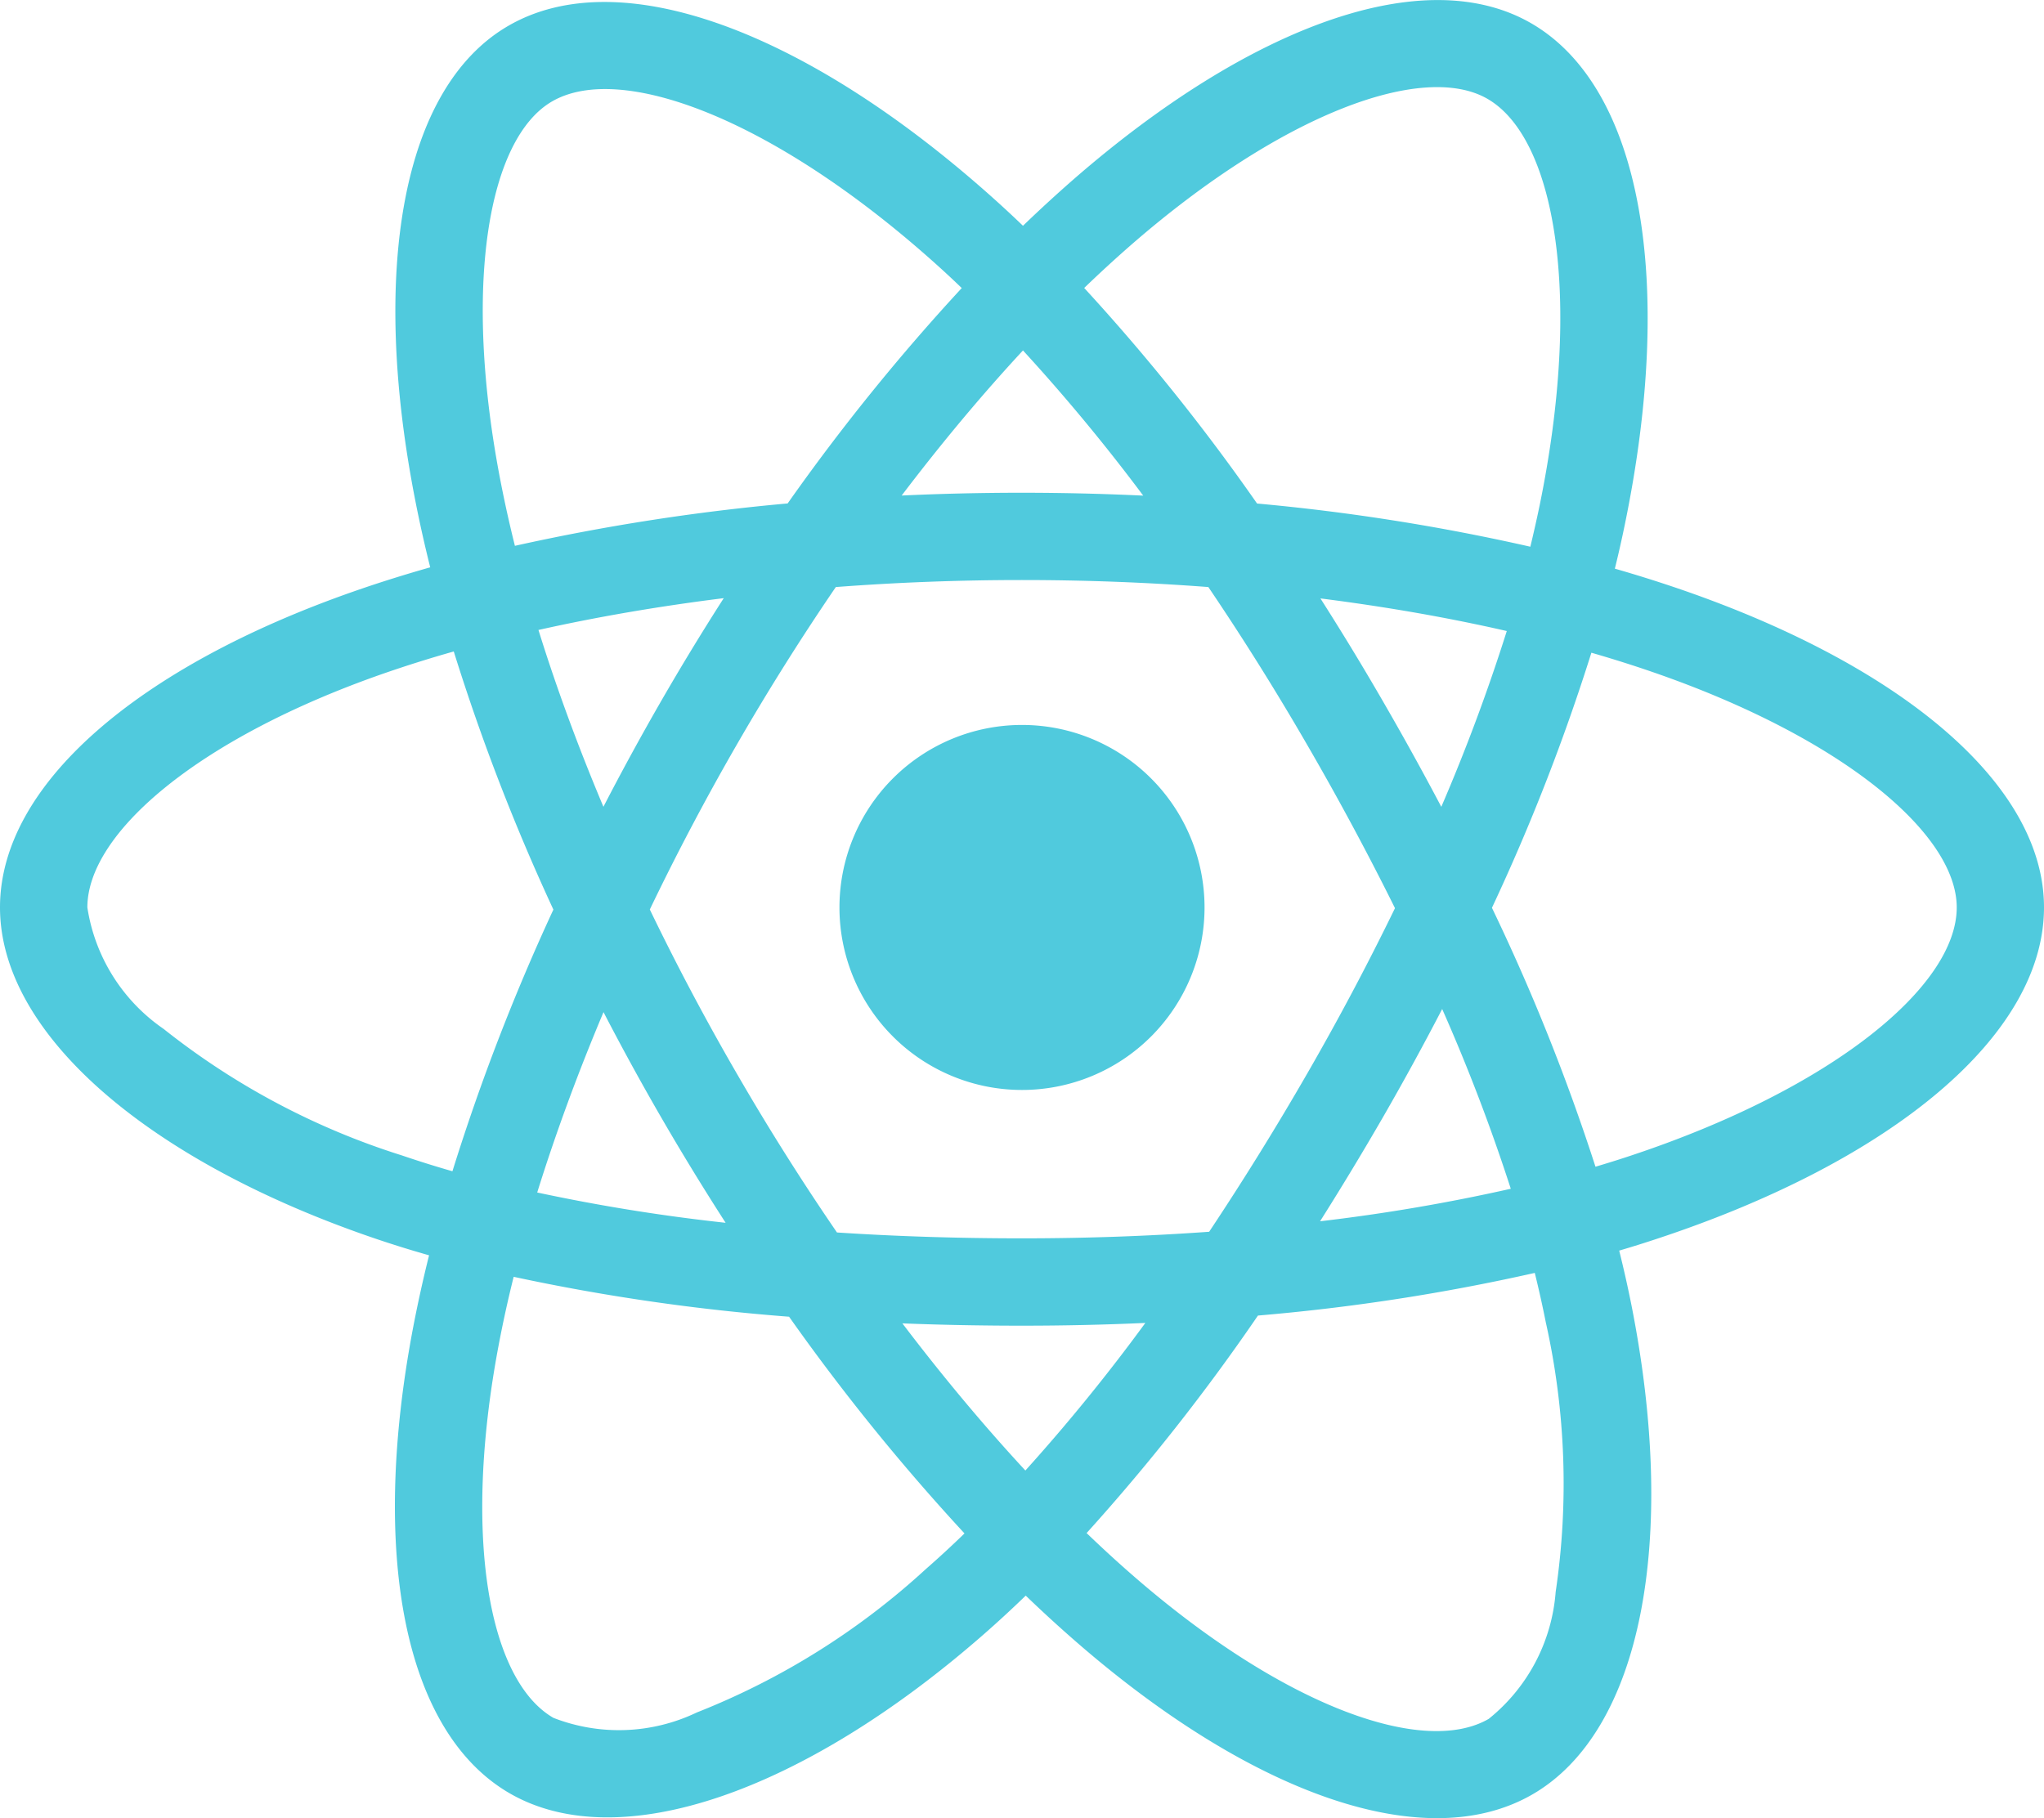 <svg id="Layer_1" data-name="Layer 1" xmlns="http://www.w3.org/2000/svg" viewBox="0 0 23 20.463"><title>logo</title><path d="M18.911,6.633h0q-.367-.126-.74-.233.062-.251.114-.505c.56-2.721.194-4.912-1.057-5.634-1.2-.692-3.162.03-5.144,1.754q-.293.256-.573.526-.187-.18-.381-.352C9.053.344,6.971-.433,5.721.29,4.522.984,4.167,3.045,4.671,5.623q.075.383.17.762c-.295.084-.579.173-.851.268C1.555,7.502,0,8.832,0,10.212c0,1.425,1.669,2.855,4.206,3.722q.308.105.622.194-.102.408-.181.821c-.481,2.534-.105,4.545,1.09,5.235,1.235.712,3.307-.02,5.325-1.784q.239-.209.48-.442.303.292.622.567c1.955,1.682,3.885,2.361,5.08,1.67,1.234-.714,1.635-2.875,1.114-5.505q-.06-.301-.138-.615.218-.064.428-.134C21.285,13.069,23,11.657,23,10.212,23,8.827,21.395,7.488,18.911,6.633ZM12.728,2.756C14.426,1.278,16.013.695,16.737,1.112h0c.77.444,1.07,2.235.586,4.584q-.048.23-.103.457a23.538,23.538,0,0,0-3.075-.486A23.081,23.081,0,0,0,12.2,3.241Q12.458,2.992,12.728,2.756ZM6.791,11.391q.312.603.652,1.19.347.599.722,1.181a20.922,20.922,0,0,1-2.12-.341C6.249,12.766,6.499,12.084,6.791,11.391ZM6.79,9.08c-.286-.679-.531-1.346-.731-1.99.656-.147,1.356-.267,2.085-.358q-.366.571-.705,1.159Q7.101,8.478,6.79,9.08Zm.522,1.156q.454-.945.978-1.854v0q.524-.909,1.115-1.775c.684-.052,1.385-.079,2.094-.079.712,0,1.414.027,2.098.079q.585.865,1.108,1.769.526.906.992,1.845-.461.948-.988,1.862h-0q-.523.908-1.103,1.78c-.682.049-1.388.074-2.106.074-.716,0-1.412-.022-2.082-.066q-.596-.87-1.124-1.783Q7.768,11.181,7.312,10.236Zm8.249,2.339q.347-.602.667-1.219h0a20.867,20.867,0,0,1,.772,2.023,20.852,20.852,0,0,1-2.146.366Q15.219,13.167,15.561,12.575Zm.658-3.493q-.319-.605-.662-1.197h0q-.337-.583-.699-1.15c.734.093,1.437.216,2.097.367A20.959,20.959,0,0,1,16.218,9.081ZM11.511,3.944a21.013,21.013,0,0,1,1.353,1.634q-1.358-.064-2.718-.001C10.593,4.988,11.051,4.44,11.511,3.944ZM6.213,1.141c.77-.445,2.471.19,4.264,1.782.115.102.23.208.345.319A23.545,23.545,0,0,0,8.863,5.666a24.008,24.008,0,0,0-3.069.477q-.088-.352-.158-.709v0C5.203,3.225,5.49,1.559,6.213,1.141ZM5.091,13.182q-.286-.082-.568-.178A8.324,8.324,0,0,1,1.841,11.58a2.031,2.031,0,0,1-.858-1.367c0-.837,1.249-1.906,3.331-2.632q.392-.136.792-.249a23.565,23.565,0,0,0,1.121,2.905A23.922,23.922,0,0,0,5.091,13.182ZM10.416,17.661a8.322,8.322,0,0,1-2.575,1.612h-0a2.03,2.03,0,0,1-1.613.061c-.726-.418-1.027-2.034-.616-4.2q.073-.384.168-.764a23.104,23.104,0,0,0,3.099.449,23.91,23.91,0,0,0,1.974,2.439Q10.64,17.465,10.416,17.661Zm1.122-1.111c-.466-.503-.93-1.058-1.384-1.656q.661.026,1.346.026.703,0,1.388-.031A20.894,20.894,0,0,1,11.538,16.55Zm5.967,1.367a2.03,2.03,0,0,1-.753,1.428c-.725.42-2.275-.126-3.947-1.564q-.287-.247-.578-.527a23.089,23.089,0,0,0,1.928-2.448,22.936,22.936,0,0,0,3.115-.48q.07.284.124.556h0A8.32,8.32,0,0,1,17.505,17.917Zm.834-4.907h-0c-.126.042-.255.082-.386.121a23.061,23.061,0,0,0-1.165-2.914,23.051,23.051,0,0,0,1.119-2.871c.235.068.464.14.684.216,2.128.733,3.427,1.816,3.427,2.651C22.018,11.101,20.615,12.256,18.339,13.01Z" fill="#50cadd"/><path d="M11.5,8.159a2.054,2.054,0,1,1-2.054,2.054A2.054,2.054,0,0,1,11.5,8.159" fill="#50cadd"/></svg>
